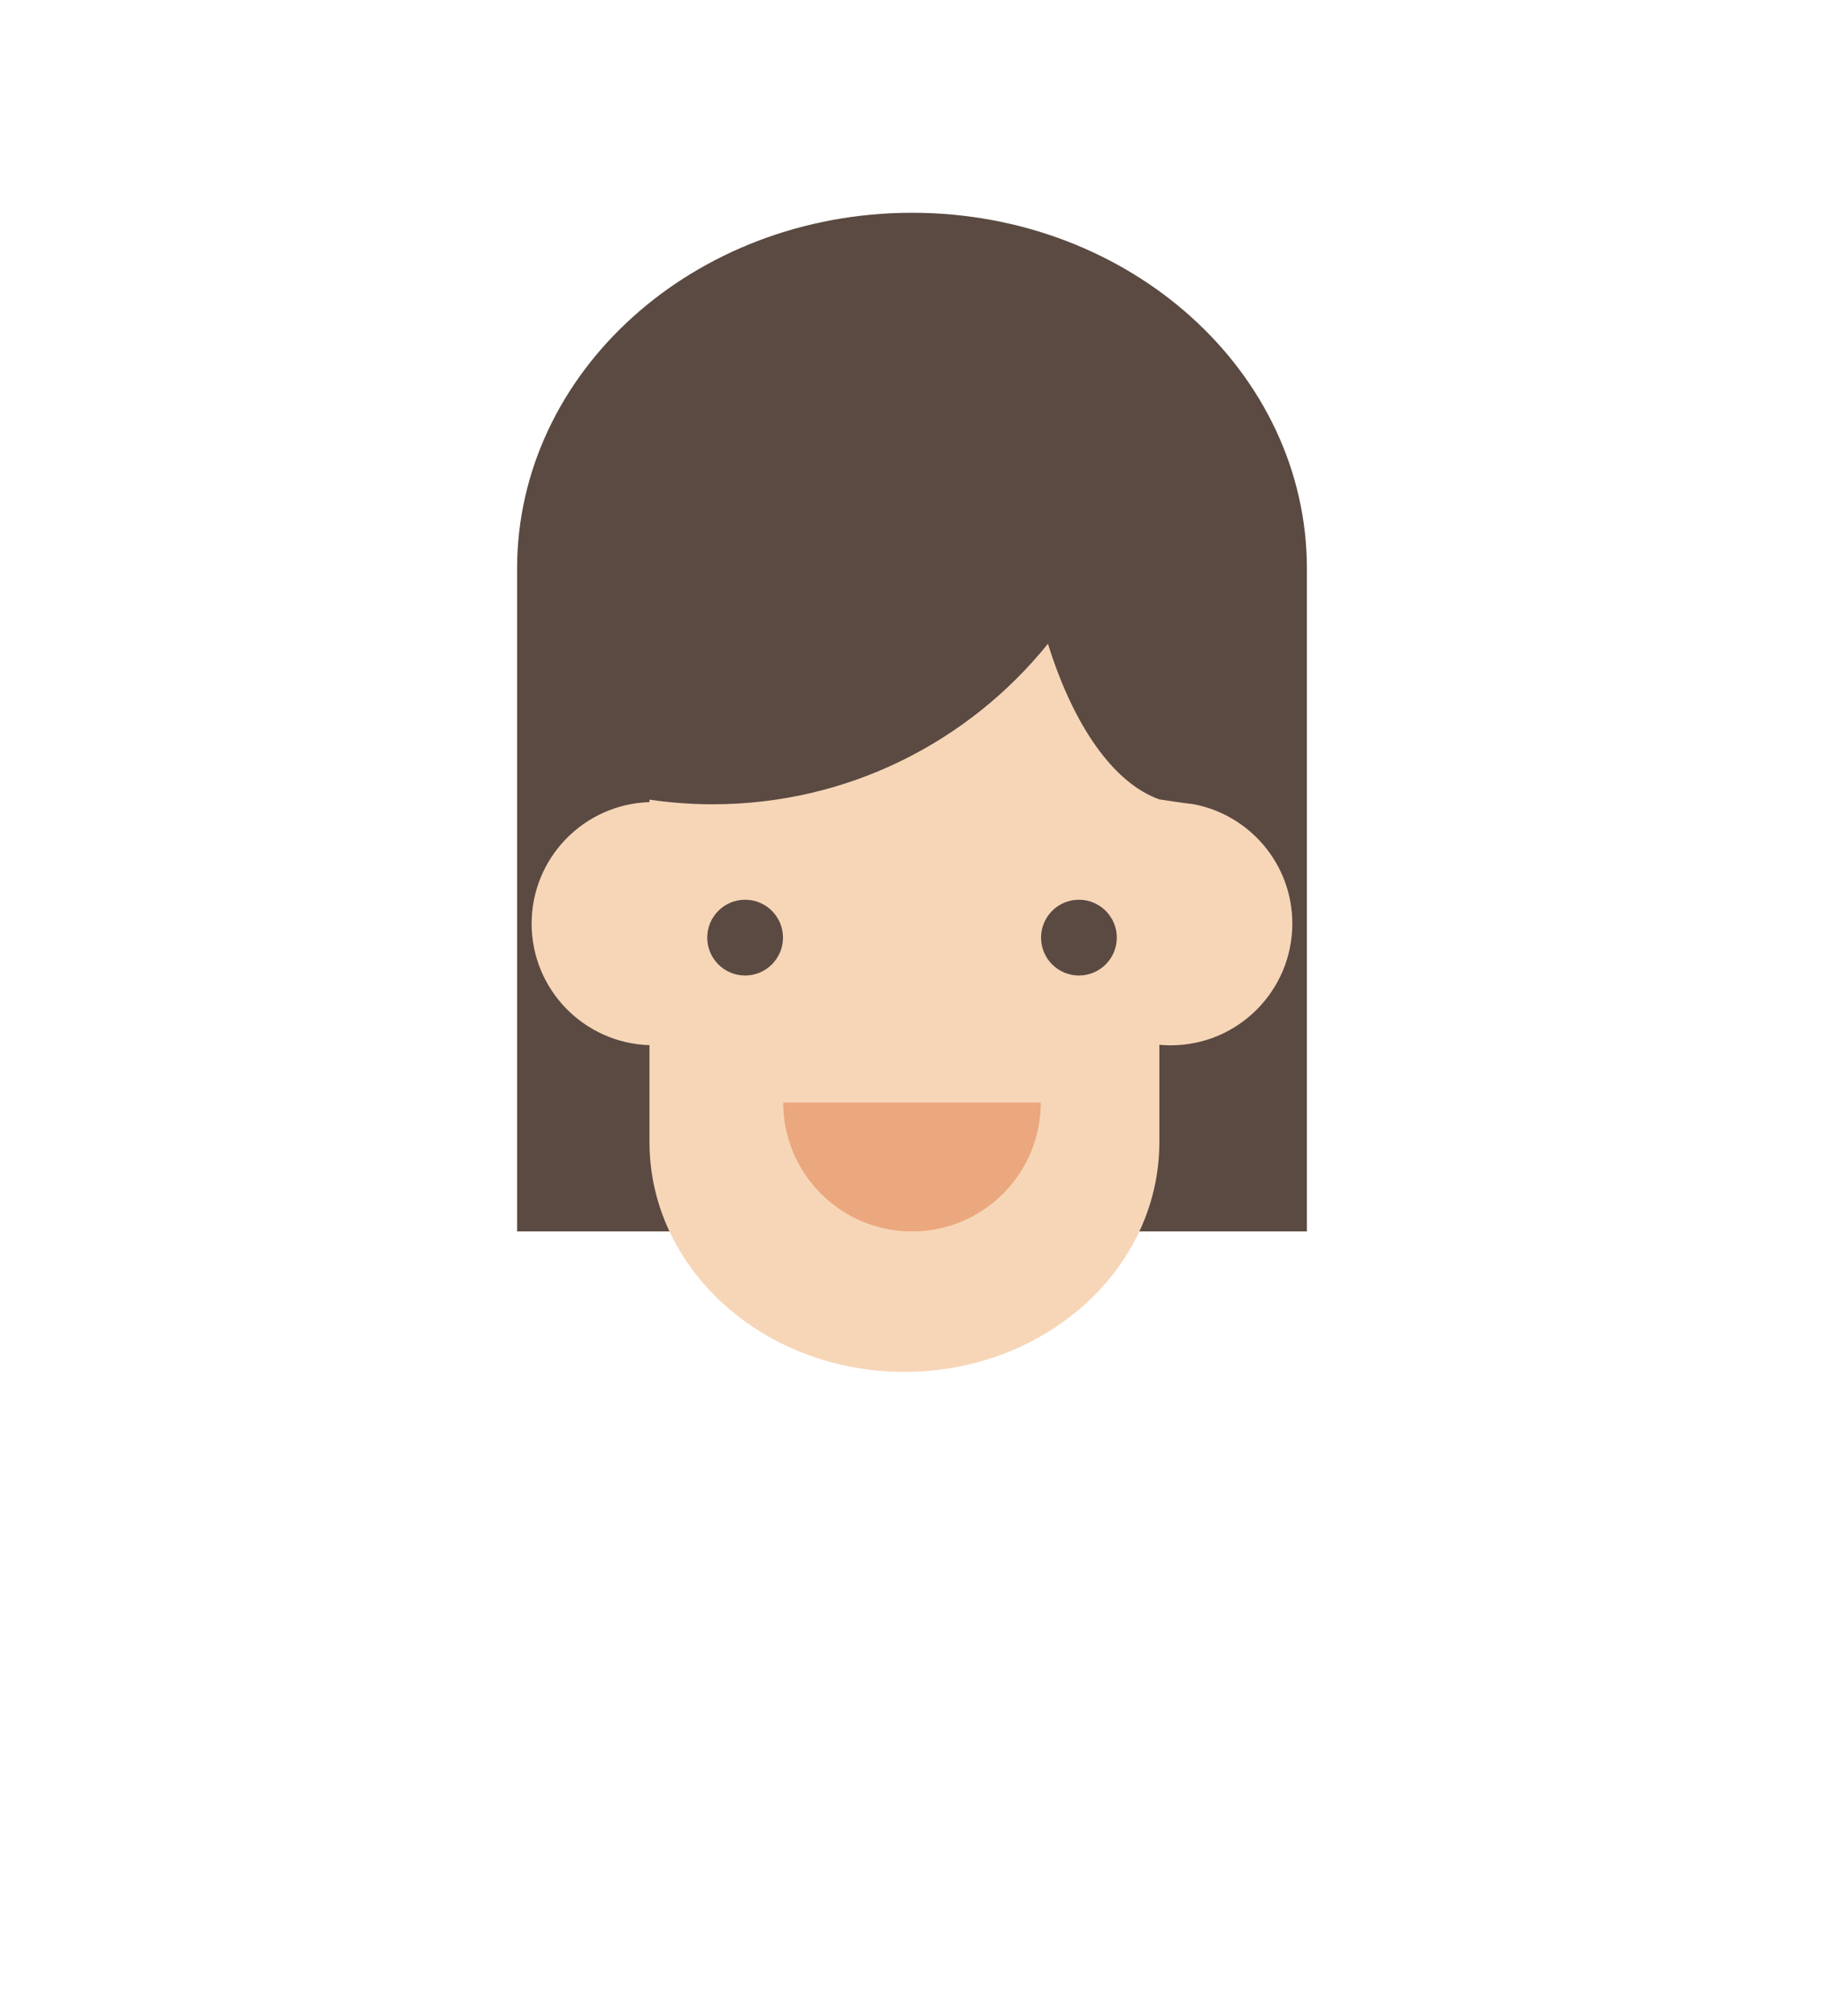 <?xml version="1.0" encoding="utf-8"?>
<!-- Generator: Adobe Illustrator 16.0.0, SVG Export Plug-In . SVG Version: 6.00 Build 0)  -->
<!DOCTYPE svg PUBLIC "-//W3C//DTD SVG 1.1//EN" "http://www.w3.org/Graphics/SVG/1.1/DTD/svg11.dtd">
<svg version="1.1" id="Layer_1" xmlns="http://www.w3.org/2000/svg" xmlns:xlink="http://www.w3.org/1999/xlink" x="0px" y="0px"
	 width="79.896px" height="88.254px" viewBox="0 0 79.896 88.254" enable-background="new 0 0 79.896 88.254" xml:space="preserve">
<g id="Hair13">
	<path fill="#5A4A42" d="M57.246,53.917V24.902c0-8.608-7.745-15.586-17.298-15.586S22.65,16.294,22.65,24.902v29.015H57.246z"/>
</g>
<g id="Skin13">
	<path fill="#F7D6B8" d="M52.229,35.201c-0.089,0.007-1.445-0.2-1.445-0.2c-2.021-0.718-3.771-3.247-4.881-6.814
		c-3.459,4.285-8.751,7.028-14.688,7.028c-0.938,0-1.861-0.07-2.766-0.203v0.108c-2.865,0.089-5.162,2.435-5.162,5.321
		c0,2.886,2.297,5.231,5.162,5.321v4.243c0,5.558,5,10.062,11.166,10.062c6.168,0,11.168-4.504,11.168-10.062v-4.26
		c0.163,0.016,0.327,0.024,0.494,0.024c2.944,0,5.33-2.388,5.33-5.331C56.608,37.823,54.719,35.65,52.229,35.201z"/>
</g>
<g id="Mouth13">
	<path fill="#EBA77D" d="M39.948,53.917c3.115,0,5.641-2.526,5.641-5.642H34.307C34.307,51.391,36.833,53.917,39.948,53.917z"/>
</g>
<g id="Eyes">
	<circle fill="#5A4A42" cx="32.638" cy="41.053" r="1.659"/>
	<circle fill="#5A4A42" cx="47.26" cy="41.053" r="1.659"/>
</g>
</svg>
